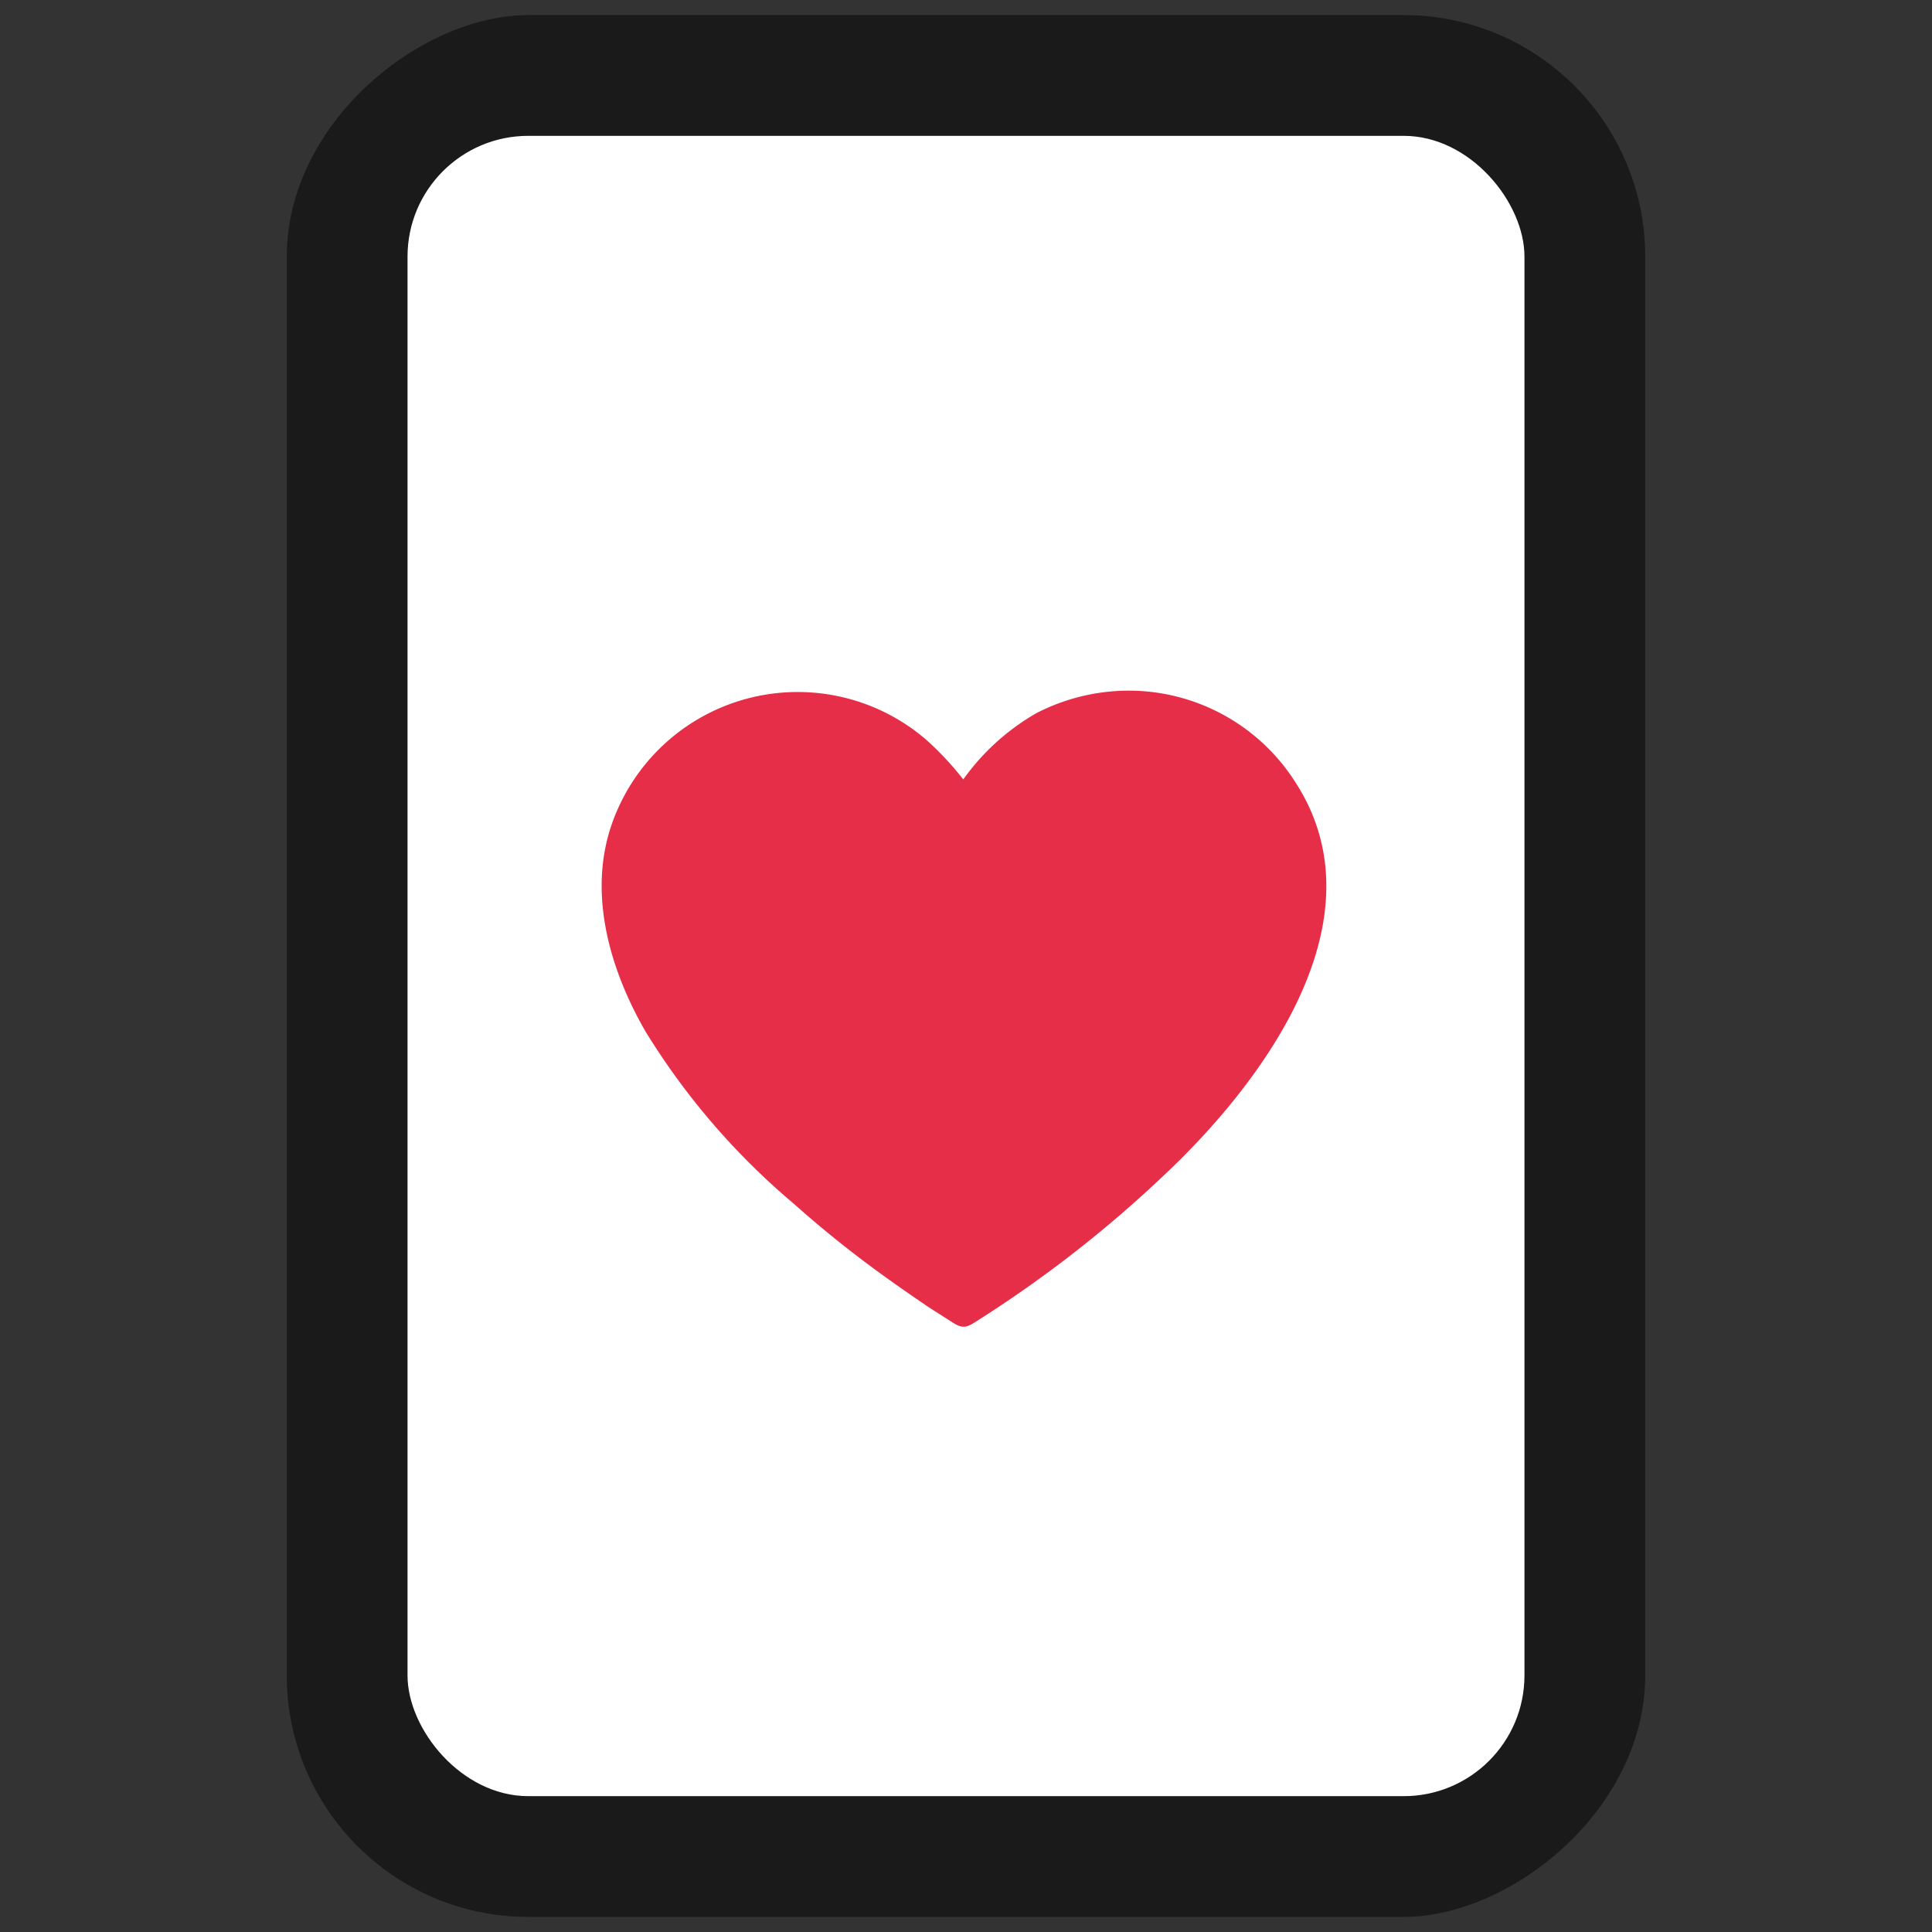 <svg xmlns="http://www.w3.org/2000/svg" viewBox="0 0 64 64"><rect x="0" y="0" width="64" height="64" fill="#333333" stroke="none"/><defs><style>.cls-1,.cls-2{fill:#1a1a1a;}.cls-1{opacity:0;}.cls-3{fill:#fff;}.cls-4{fill:#e62e49;}</style></defs><title>Card Heart Outline</title><g id="Layer_2" data-name="Layer 2"><g id="_001-100" data-name="001-100"><rect class="cls-1" width="64" height="64"/><rect class="cls-2" x="0.5" y="9.5" width="63" height="45" rx="8" transform="translate(64) rotate(90)"/><rect class="cls-3" x="13.5" y="4.5" width="37" height="55" rx="4"/><path class="cls-4" d="M31.91,25.82a7.63,7.63,0,0,1,2.43-2.2,6.68,6.68,0,0,1,3.19-.74,6.54,6.54,0,0,1,5.36,3c3,4.57-1.08,10-4.33,13.05a40.29,40.29,0,0,1-6.2,4.83c-.31.2-.45.27-.77.07l-.83-.53c-.53-.36-1.05-.72-1.56-1.09a36.32,36.32,0,0,1-2.91-2.34,23.6,23.6,0,0,1-4.9-5.69c-1.21-2.09-1.95-4.67-1.08-7a6.52,6.52,0,0,1,10.4-2.65A10.08,10.08,0,0,1,31.91,25.82Z"/></g></g></svg>